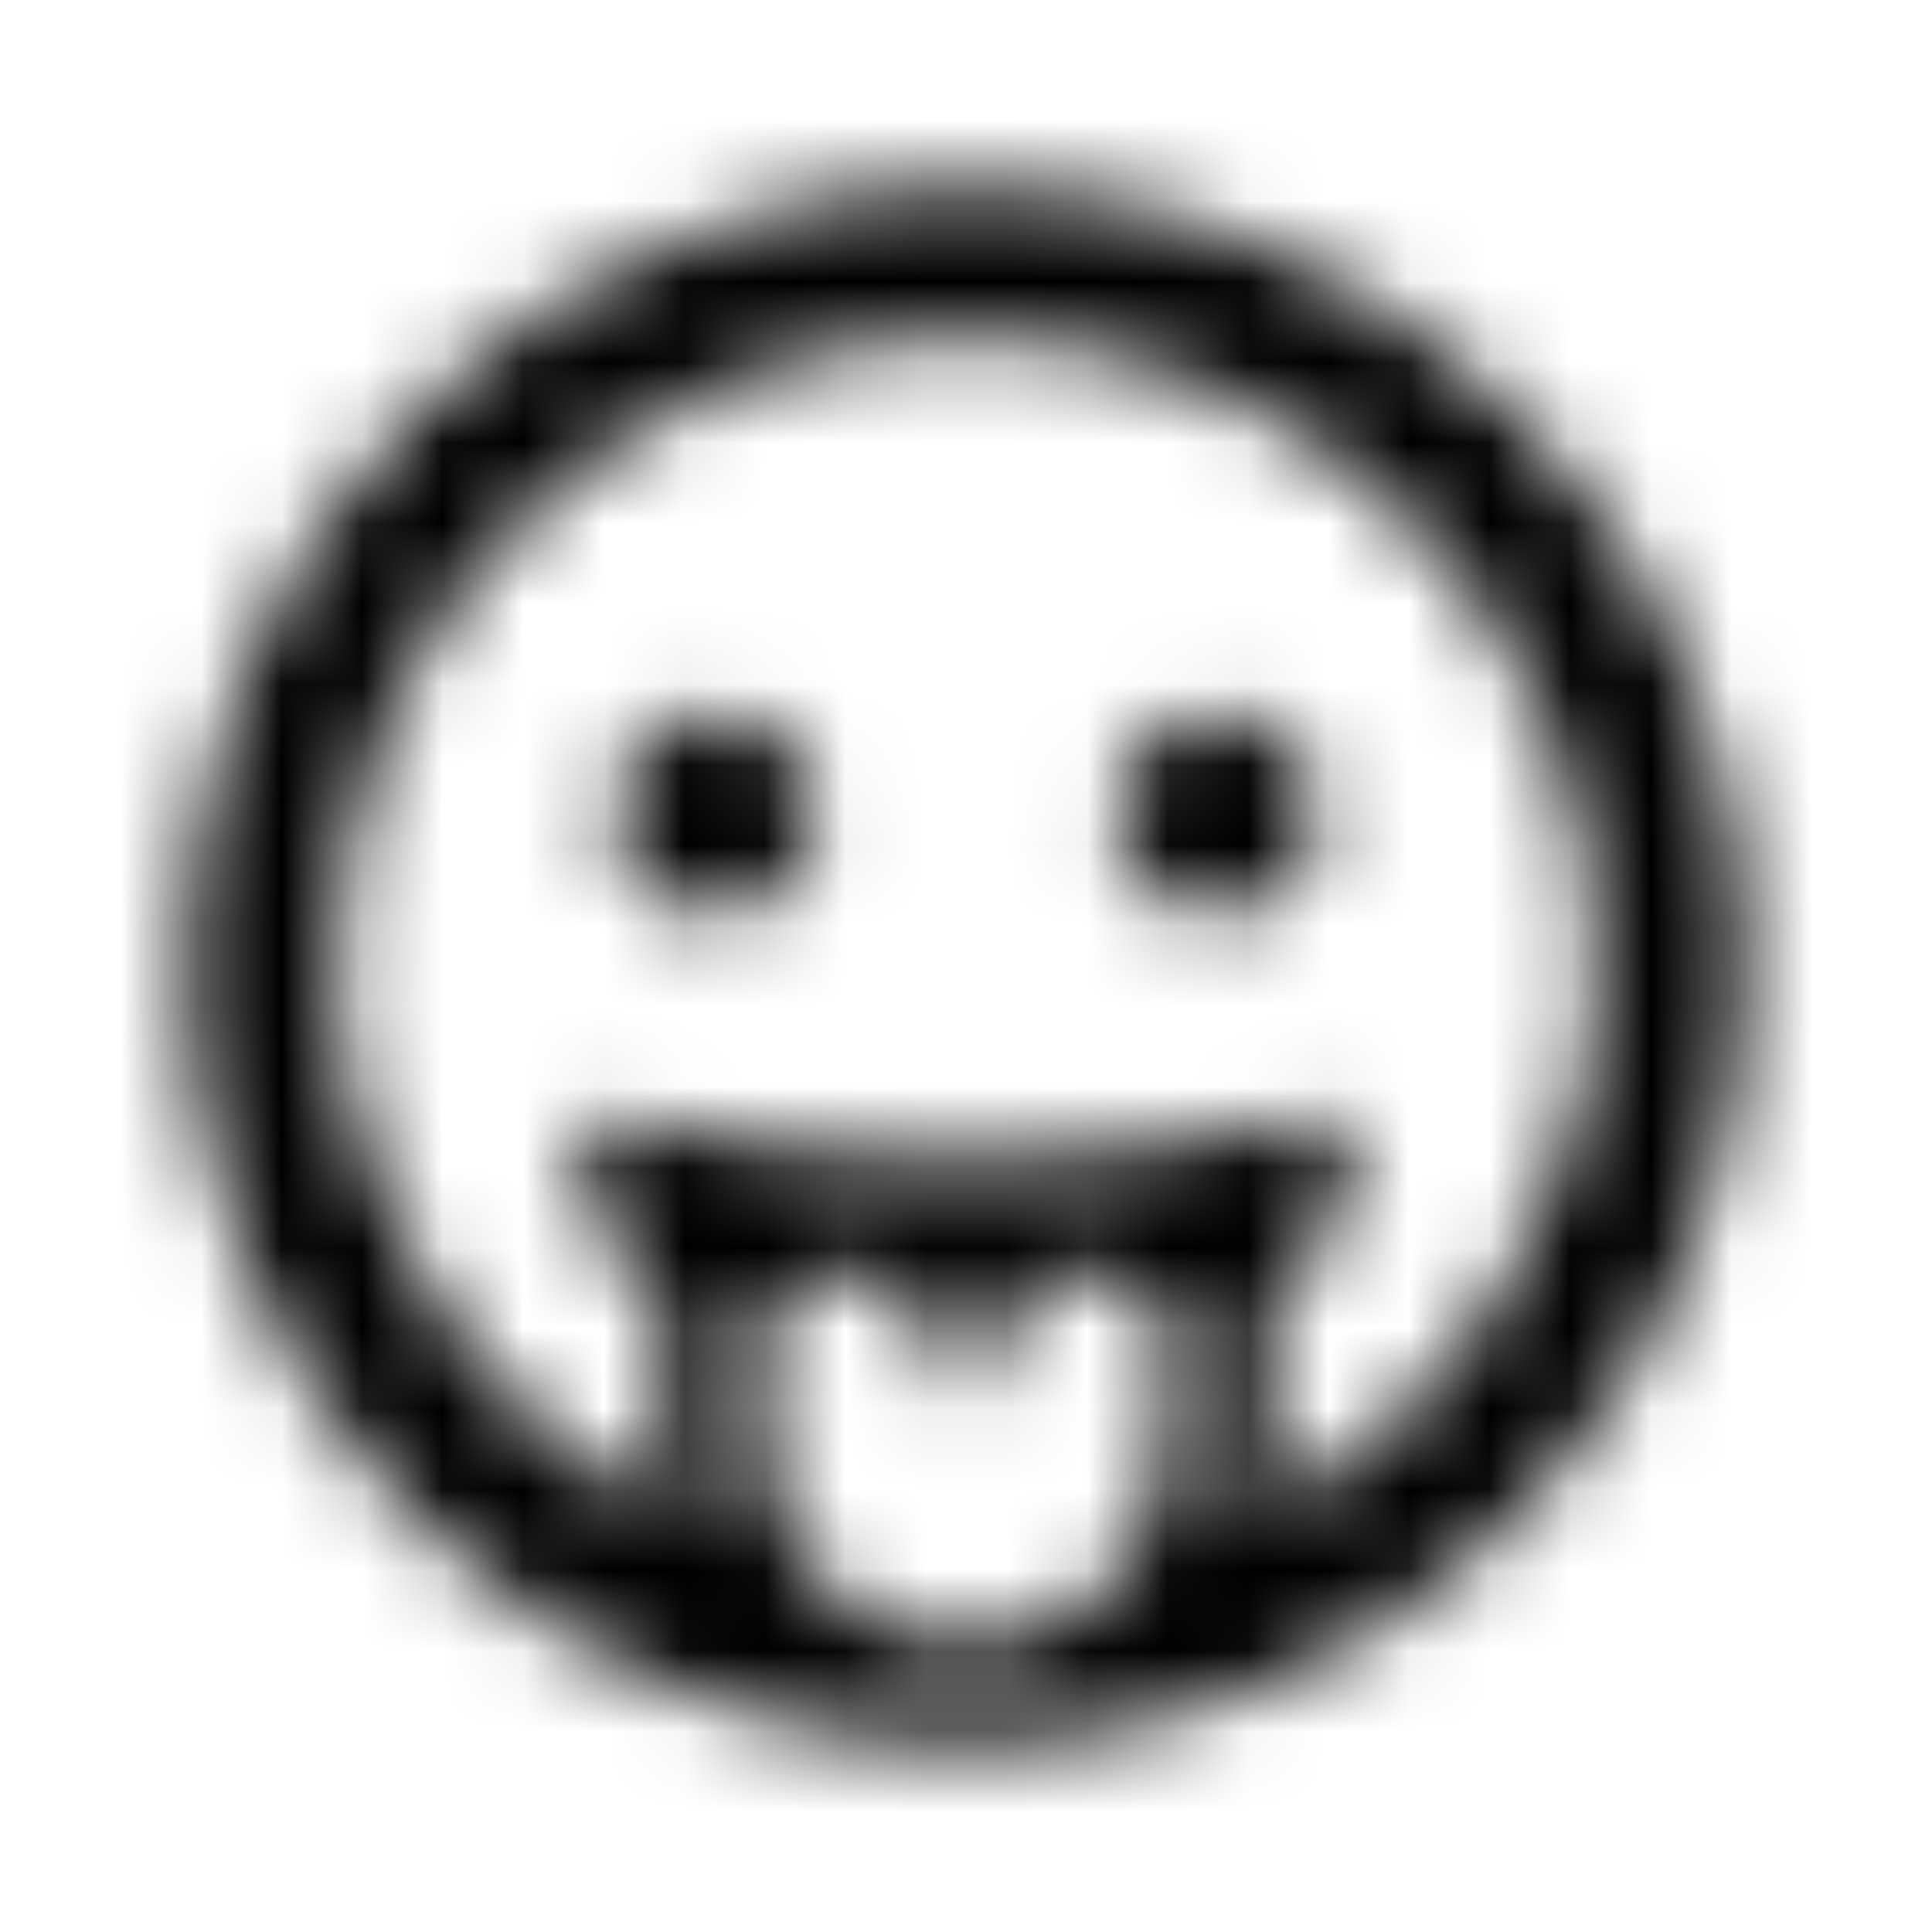 <?xml version="1.0" encoding="UTF-8"?>
<svg width="24px" height="24px" viewBox="0 0 24 24" version="1.1" xmlns="http://www.w3.org/2000/svg" xmlns:xlink="http://www.w3.org/1999/xlink">
    <!-- Generator: Sketch 52.5 (67469) - http://www.bohemiancoding.com/sketch -->
    <title>grin-tongue</title>
    <desc>Created with Sketch.</desc>
    <defs>
        <path d="M12,2.312 C6.648,2.312 2.312,6.648 2.312,12 C2.312,17.352 6.648,21.688 12,21.688 C17.352,21.688 21.688,17.352 21.688,12 C21.688,6.648 17.352,2.312 12,2.312 Z M14.5,17.938 C14.5,19.328 13.363,20.457 11.965,20.438 C10.594,20.418 9.5,19.273 9.5,17.898 L9.5,16.227 L10.191,15.883 C10.777,15.59 11.422,15.949 11.555,16.527 L11.664,17 C11.746,17.359 12.258,17.359 12.34,17 L12.449,16.527 C12.582,15.949 13.223,15.586 13.812,15.883 L14.504,16.227 L14.504,17.938 L14.5,17.938 Z M15.602,18.926 C15.688,18.609 15.75,18.281 15.75,17.938 L15.75,16.238 C16.305,15.754 16.703,15.164 16.816,14.5 C16.883,14.113 16.516,13.777 16.125,13.902 C15.113,14.227 13.609,14.414 12,14.414 C10.391,14.414 8.891,14.227 7.875,13.902 C7.488,13.781 7.117,14.109 7.184,14.5 C7.297,15.164 7.695,15.754 8.25,16.238 L8.25,17.938 C8.25,18.281 8.312,18.609 8.398,18.926 C5.898,17.621 4.187,15.008 4.187,12 C4.187,7.691 7.691,4.187 12,4.187 C16.309,4.187 19.812,7.691 19.812,12 C19.812,15.008 18.102,17.621 15.602,18.926 Z M8.875,8.875 C8.184,8.875 7.625,9.434 7.625,10.125 C7.625,10.816 8.184,11.375 8.875,11.375 C9.566,11.375 10.125,10.816 10.125,10.125 C10.125,9.434 9.566,8.875 8.875,8.875 Z M15.125,8.875 C14.434,8.875 13.875,9.434 13.875,10.125 C13.875,10.816 14.434,11.375 15.125,11.375 C15.816,11.375 16.375,10.816 16.375,10.125 C16.375,9.434 15.816,8.875 15.125,8.875 Z" id="path-1"></path>
    </defs>
    <g id="grin-tongue" stroke="none" stroke-width="1" fill="none" fill-rule="evenodd">
        <mask id="mask-2" fill="white">
            <use xlink:href="#path-1"></use>
        </mask>
        <g fill-rule="nonzero"></g>
        <g id="🎨-color" mask="url(#mask-2)" fill="#000000">
            <rect id="🎨-Color" x="0" y="0" width="24" height="24"></rect>
        </g>
    </g>
</svg>